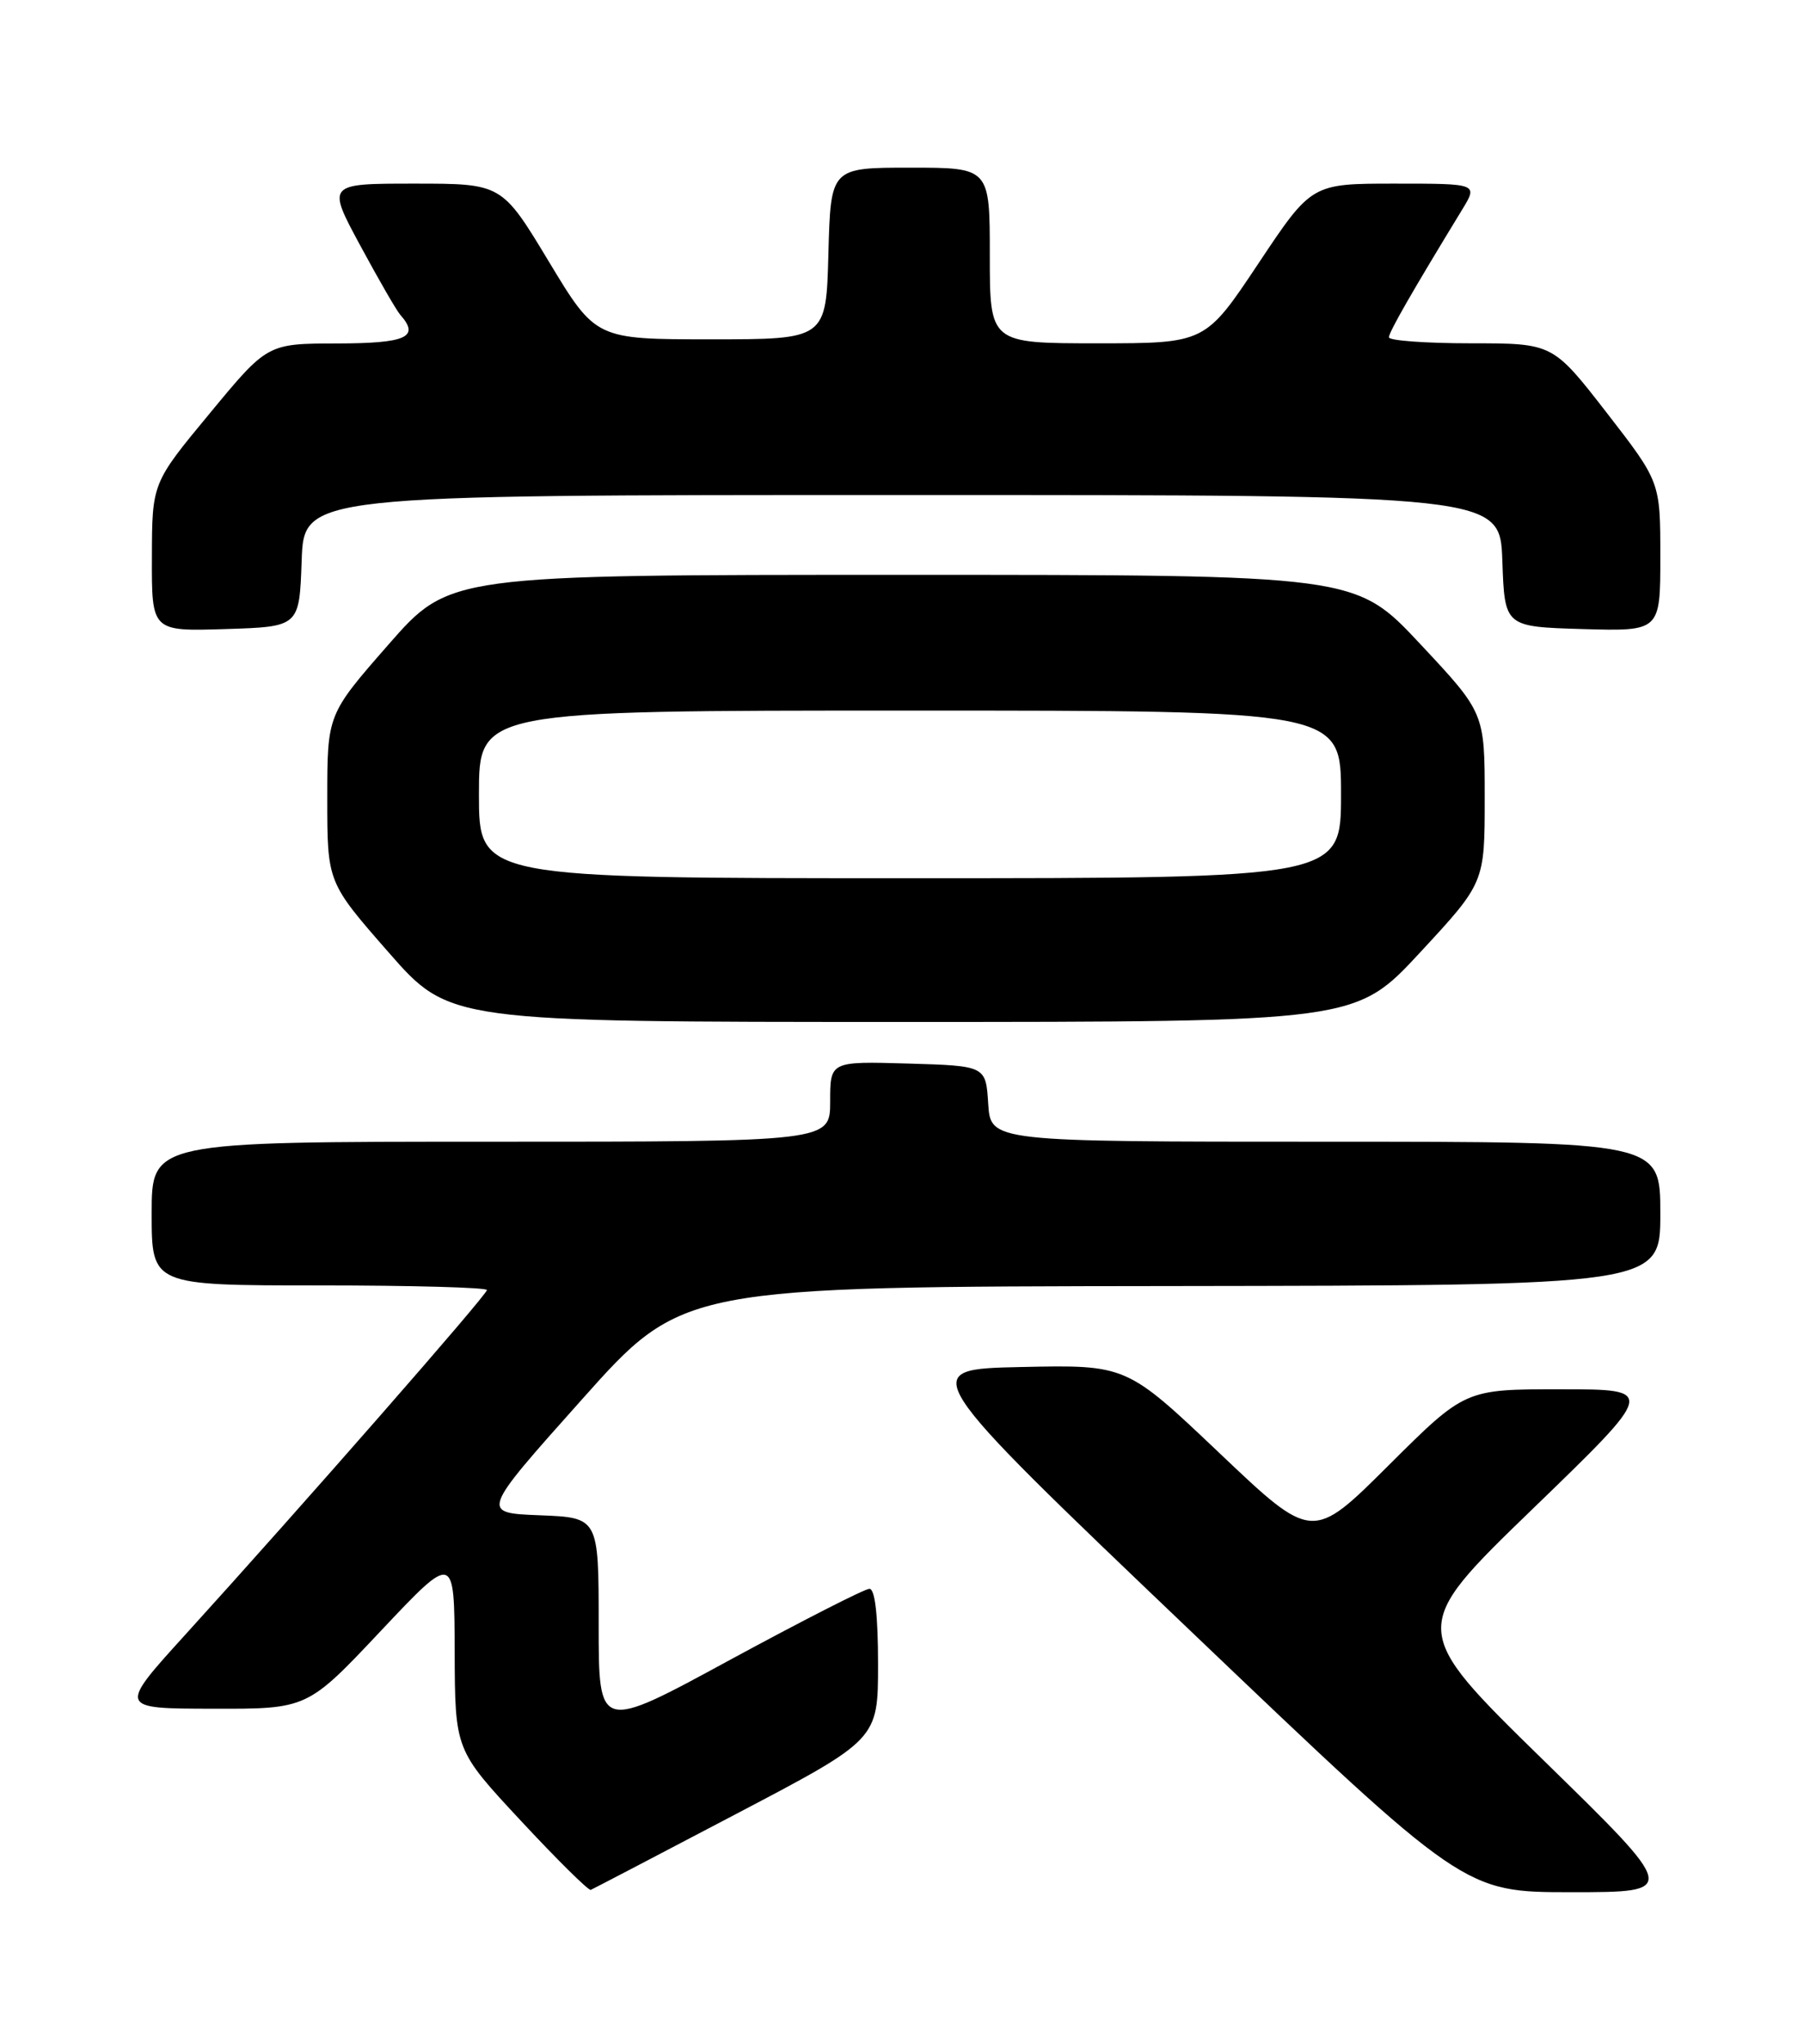 <?xml version="1.0" encoding="UTF-8" standalone="no"?>
<!DOCTYPE svg PUBLIC "-//W3C//DTD SVG 1.1//EN" "http://www.w3.org/Graphics/SVG/1.1/DTD/svg11.dtd" >
<svg xmlns="http://www.w3.org/2000/svg" xmlns:xlink="http://www.w3.org/1999/xlink" version="1.1" viewBox="0 0 226 256">
 <g >
 <path fill="currentColor"
d=" M 92.26 227.18 C 110.00 217.87 110.00 217.87 110.00 208.43 C 110.00 202.36 109.62 199.00 108.92 199.00 C 108.33 199.00 100.46 203.02 91.42 207.92 C 75.00 216.85 75.00 216.85 75.00 203.47 C 75.00 190.08 75.00 190.08 67.61 189.79 C 60.21 189.50 60.21 189.50 72.86 175.33 C 85.50 161.15 85.50 161.15 146.75 161.08 C 208.00 161.00 208.00 161.00 208.00 152.00 C 208.00 143.00 208.00 143.00 166.05 143.00 C 124.11 143.00 124.11 143.00 123.80 138.25 C 123.50 133.50 123.50 133.50 113.75 133.21 C 104.00 132.93 104.00 132.93 104.00 137.96 C 104.00 143.00 104.00 143.00 61.50 143.00 C 19.00 143.00 19.00 143.00 19.00 152.00 C 19.00 161.00 19.00 161.00 40.00 161.00 C 51.55 161.00 61.00 161.26 61.00 161.58 C 61.00 162.19 37.87 188.61 23.21 204.75 C 14.81 214.00 14.81 214.00 26.65 214.02 C 38.50 214.05 38.50 214.05 47.71 204.27 C 56.92 194.50 56.92 194.50 56.96 206.84 C 57.00 219.19 57.00 219.19 65.25 228.05 C 69.79 232.93 73.73 236.82 74.01 236.71 C 74.29 236.59 82.50 232.31 92.26 227.18 Z  M 193.39 220.50 C 176.50 203.99 176.50 203.99 192.00 189.00 C 207.50 174.01 207.50 174.01 195.52 174.01 C 183.54 174.00 183.54 174.00 173.97 183.53 C 164.41 193.05 164.41 193.05 152.77 182.00 C 141.12 170.94 141.12 170.94 127.96 171.22 C 114.80 171.50 114.80 171.50 149.12 204.25 C 183.43 237.00 183.43 237.00 196.85 237.00 C 210.28 237.00 210.28 237.00 193.39 220.50 Z  M 177.92 119.28 C 186.00 110.56 186.00 110.56 186.00 99.93 C 186.00 89.29 186.00 89.29 177.91 80.65 C 169.82 72.00 169.82 72.00 113.07 72.00 C 56.31 72.00 56.31 72.00 48.66 80.74 C 41.00 89.49 41.00 89.49 41.00 100.00 C 41.00 110.51 41.00 110.51 48.66 119.26 C 56.31 128.00 56.31 128.00 113.07 128.00 C 169.84 128.00 169.84 128.00 177.92 119.28 Z  M 37.79 70.25 C 38.08 62.00 38.08 62.00 113.00 62.00 C 187.92 62.00 187.92 62.00 188.21 70.25 C 188.50 78.50 188.50 78.50 198.25 78.79 C 208.00 79.07 208.00 79.07 208.00 69.72 C 208.00 60.36 208.00 60.36 201.27 51.68 C 194.53 43.00 194.53 43.00 184.27 43.00 C 178.62 43.00 174.00 42.66 174.00 42.25 C 174.00 41.59 176.96 36.44 183.18 26.25 C 185.16 23.00 185.16 23.00 174.73 23.00 C 164.31 23.00 164.31 23.00 157.65 33.00 C 150.99 43.00 150.99 43.00 137.49 43.00 C 124.00 43.00 124.00 43.00 124.00 32.00 C 124.00 21.00 124.00 21.00 114.03 21.00 C 104.07 21.00 104.07 21.00 103.78 31.75 C 103.50 42.50 103.50 42.50 89.07 42.50 C 74.63 42.50 74.63 42.50 68.75 32.75 C 62.87 23.00 62.87 23.00 51.91 23.00 C 40.95 23.00 40.95 23.00 45.13 30.75 C 47.43 35.01 49.69 38.93 50.16 39.45 C 52.62 42.23 50.91 43.00 42.25 43.02 C 33.50 43.03 33.50 43.03 26.28 51.77 C 19.05 60.50 19.05 60.50 19.03 69.79 C 19.00 79.08 19.00 79.08 28.25 78.79 C 37.50 78.50 37.50 78.50 37.79 70.25 Z  M 60.00 99.50 C 60.00 89.00 60.00 89.00 114.00 89.00 C 168.00 89.00 168.00 89.00 168.00 99.50 C 168.00 110.00 168.00 110.00 114.00 110.00 C 60.00 110.00 60.00 110.00 60.00 99.50 Z "/>
</g>
</svg>